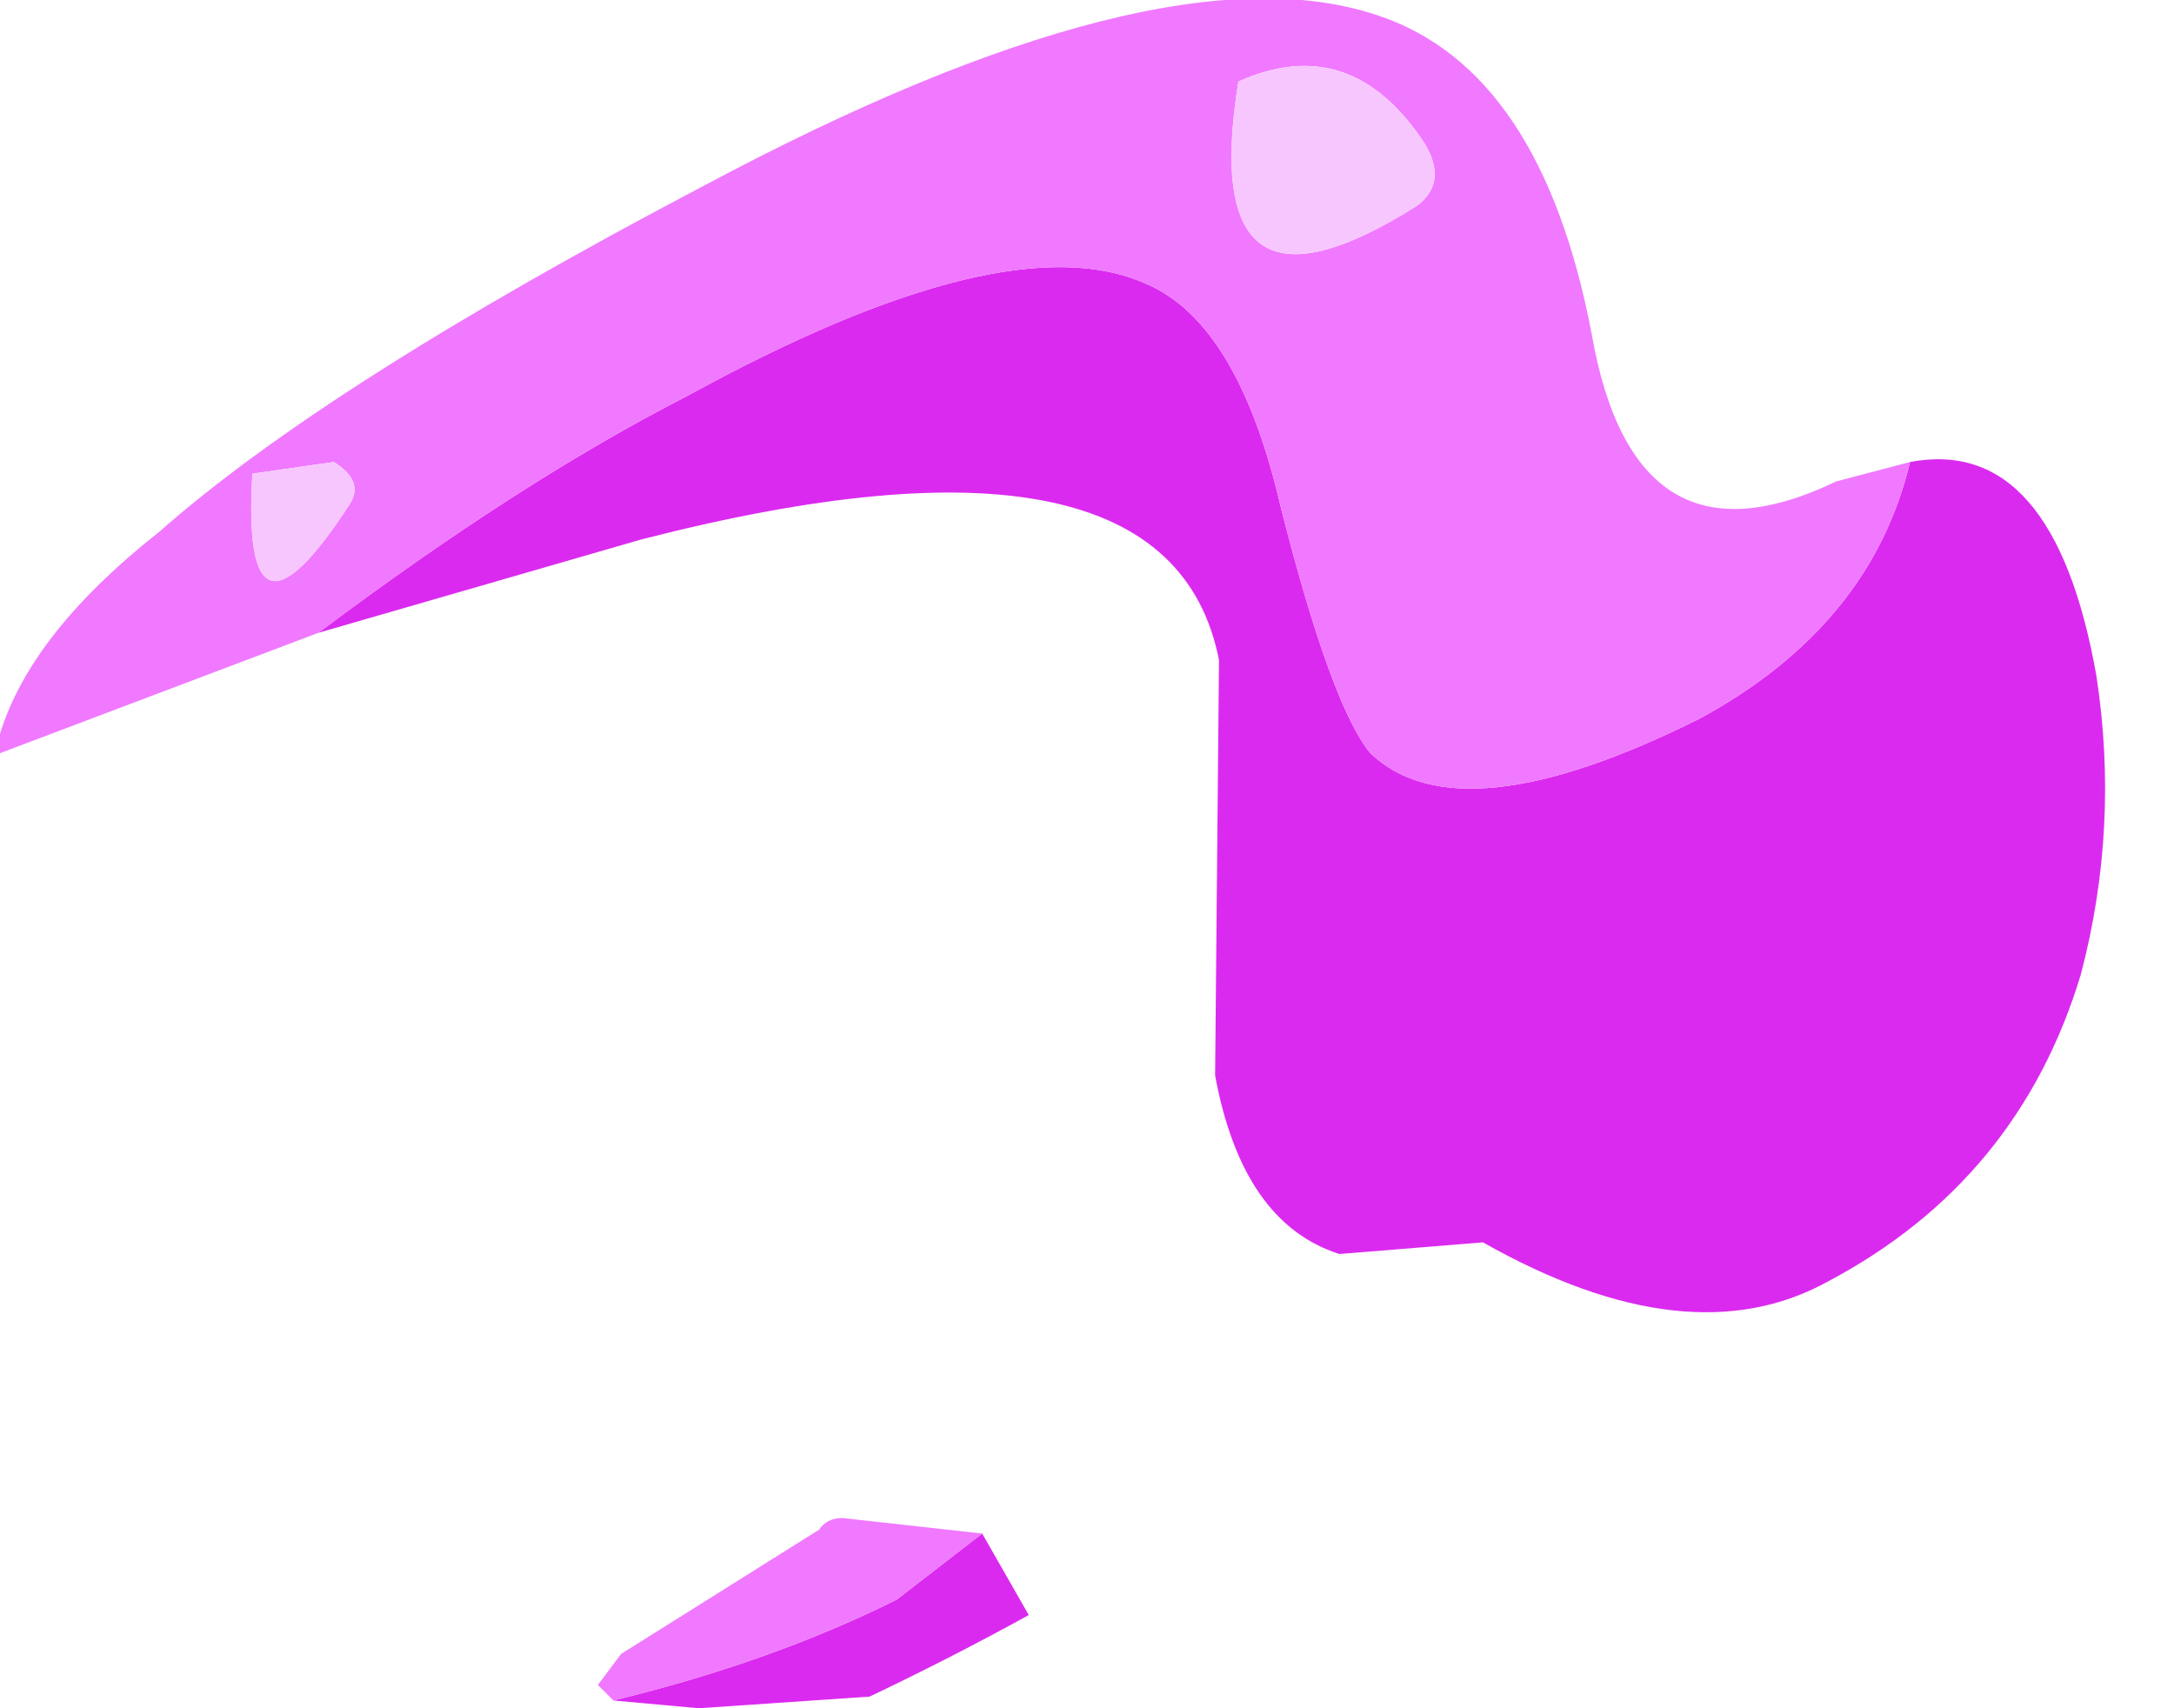 <?xml version="1.0" encoding="utf-8"?>
<svg version="1.1" id="Layer_1"
xmlns="http://www.w3.org/2000/svg"
xmlns:xlink="http://www.w3.org/1999/xlink"
xmlns:author="http://www.sothink.com"
width="28px" height="22px"
xml:space="preserve">
<g id="2037" transform="matrix(1, 0, 0, 1, 10.95, 0.65)">
<path style="fill:#DB2AF0;fill-opacity:1" d="M-6.85,7.5Q-4.25 5.55 -2.1 4.45Q2 2.2 3.8 3Q5 3.5 5.55 5.9Q6.2 8.45 6.7 9.05Q7.85 10.15 10.95 8.6Q13.15 7.4 13.65 5.3Q15.5 4.95 16.05 8.05Q16.35 10 15.85 11.9Q15.05 14.55 12.6 15.85Q10.8 16.85 8.15 15.35L6.3 15.5Q5.05 15.1 4.7 13.2L4.75 7.85Q4.1 4.55 -2.7 6.3L-6.85 7.5M2.3,20.15Q1.3 20.7 0.25 21.2L-1.95 21.35L-3.05 21.25Q-1 20.75 0.6 19.95L1.7 19.1L2.3 20.15" />
<path style="fill:#F079FF;fill-opacity:1" d="M10.95,8.6Q7.85 10.15 6.7 9.05Q6.2 8.45 5.55 5.9Q5 3.5 3.8 3Q2 2.2 -2.1 4.45Q-4.25 5.55 -6.85 7.5L-10.95 9.05L-10.95 8.8Q-10.55 7.5 -8.9 6.2Q-6.75 4.3 -1.9 1.75Q4 -1.4 6.8 -0.45Q8.9 0.25 9.55 3.65Q10.1 6.8 12.7 5.55L13.65 5.3Q13.15 7.4 10.95 8.6M7.3,2Q7.7 1.7 7.4 1.2Q6.45 -0.25 5 0.4Q4.45 3.8 7.3 2M-3.25,21.05L-2.95 20.65L-0.4 19.05Q-0.3 18.9 -0.1 18.9L1.7 19.1L0.6 19.95Q-1 20.75 -3.05 21.25L-3.25 21.05M-6.45,5.85Q-6.25 5.55 -6.65 5.3L-7.7 5.45Q-7.85 8 -6.45 5.85" />
<path style="fill:#F8C6FF;fill-opacity:1" d="M5,0.4Q6.45 -0.25 7.4 1.2Q7.7 1.7 7.3 2Q4.45 3.8 5 0.4M-7.7,5.45L-6.65 5.3Q-6.25 5.55 -6.45 5.85Q-7.85 8 -7.7 5.45" />
</g>
</svg>
